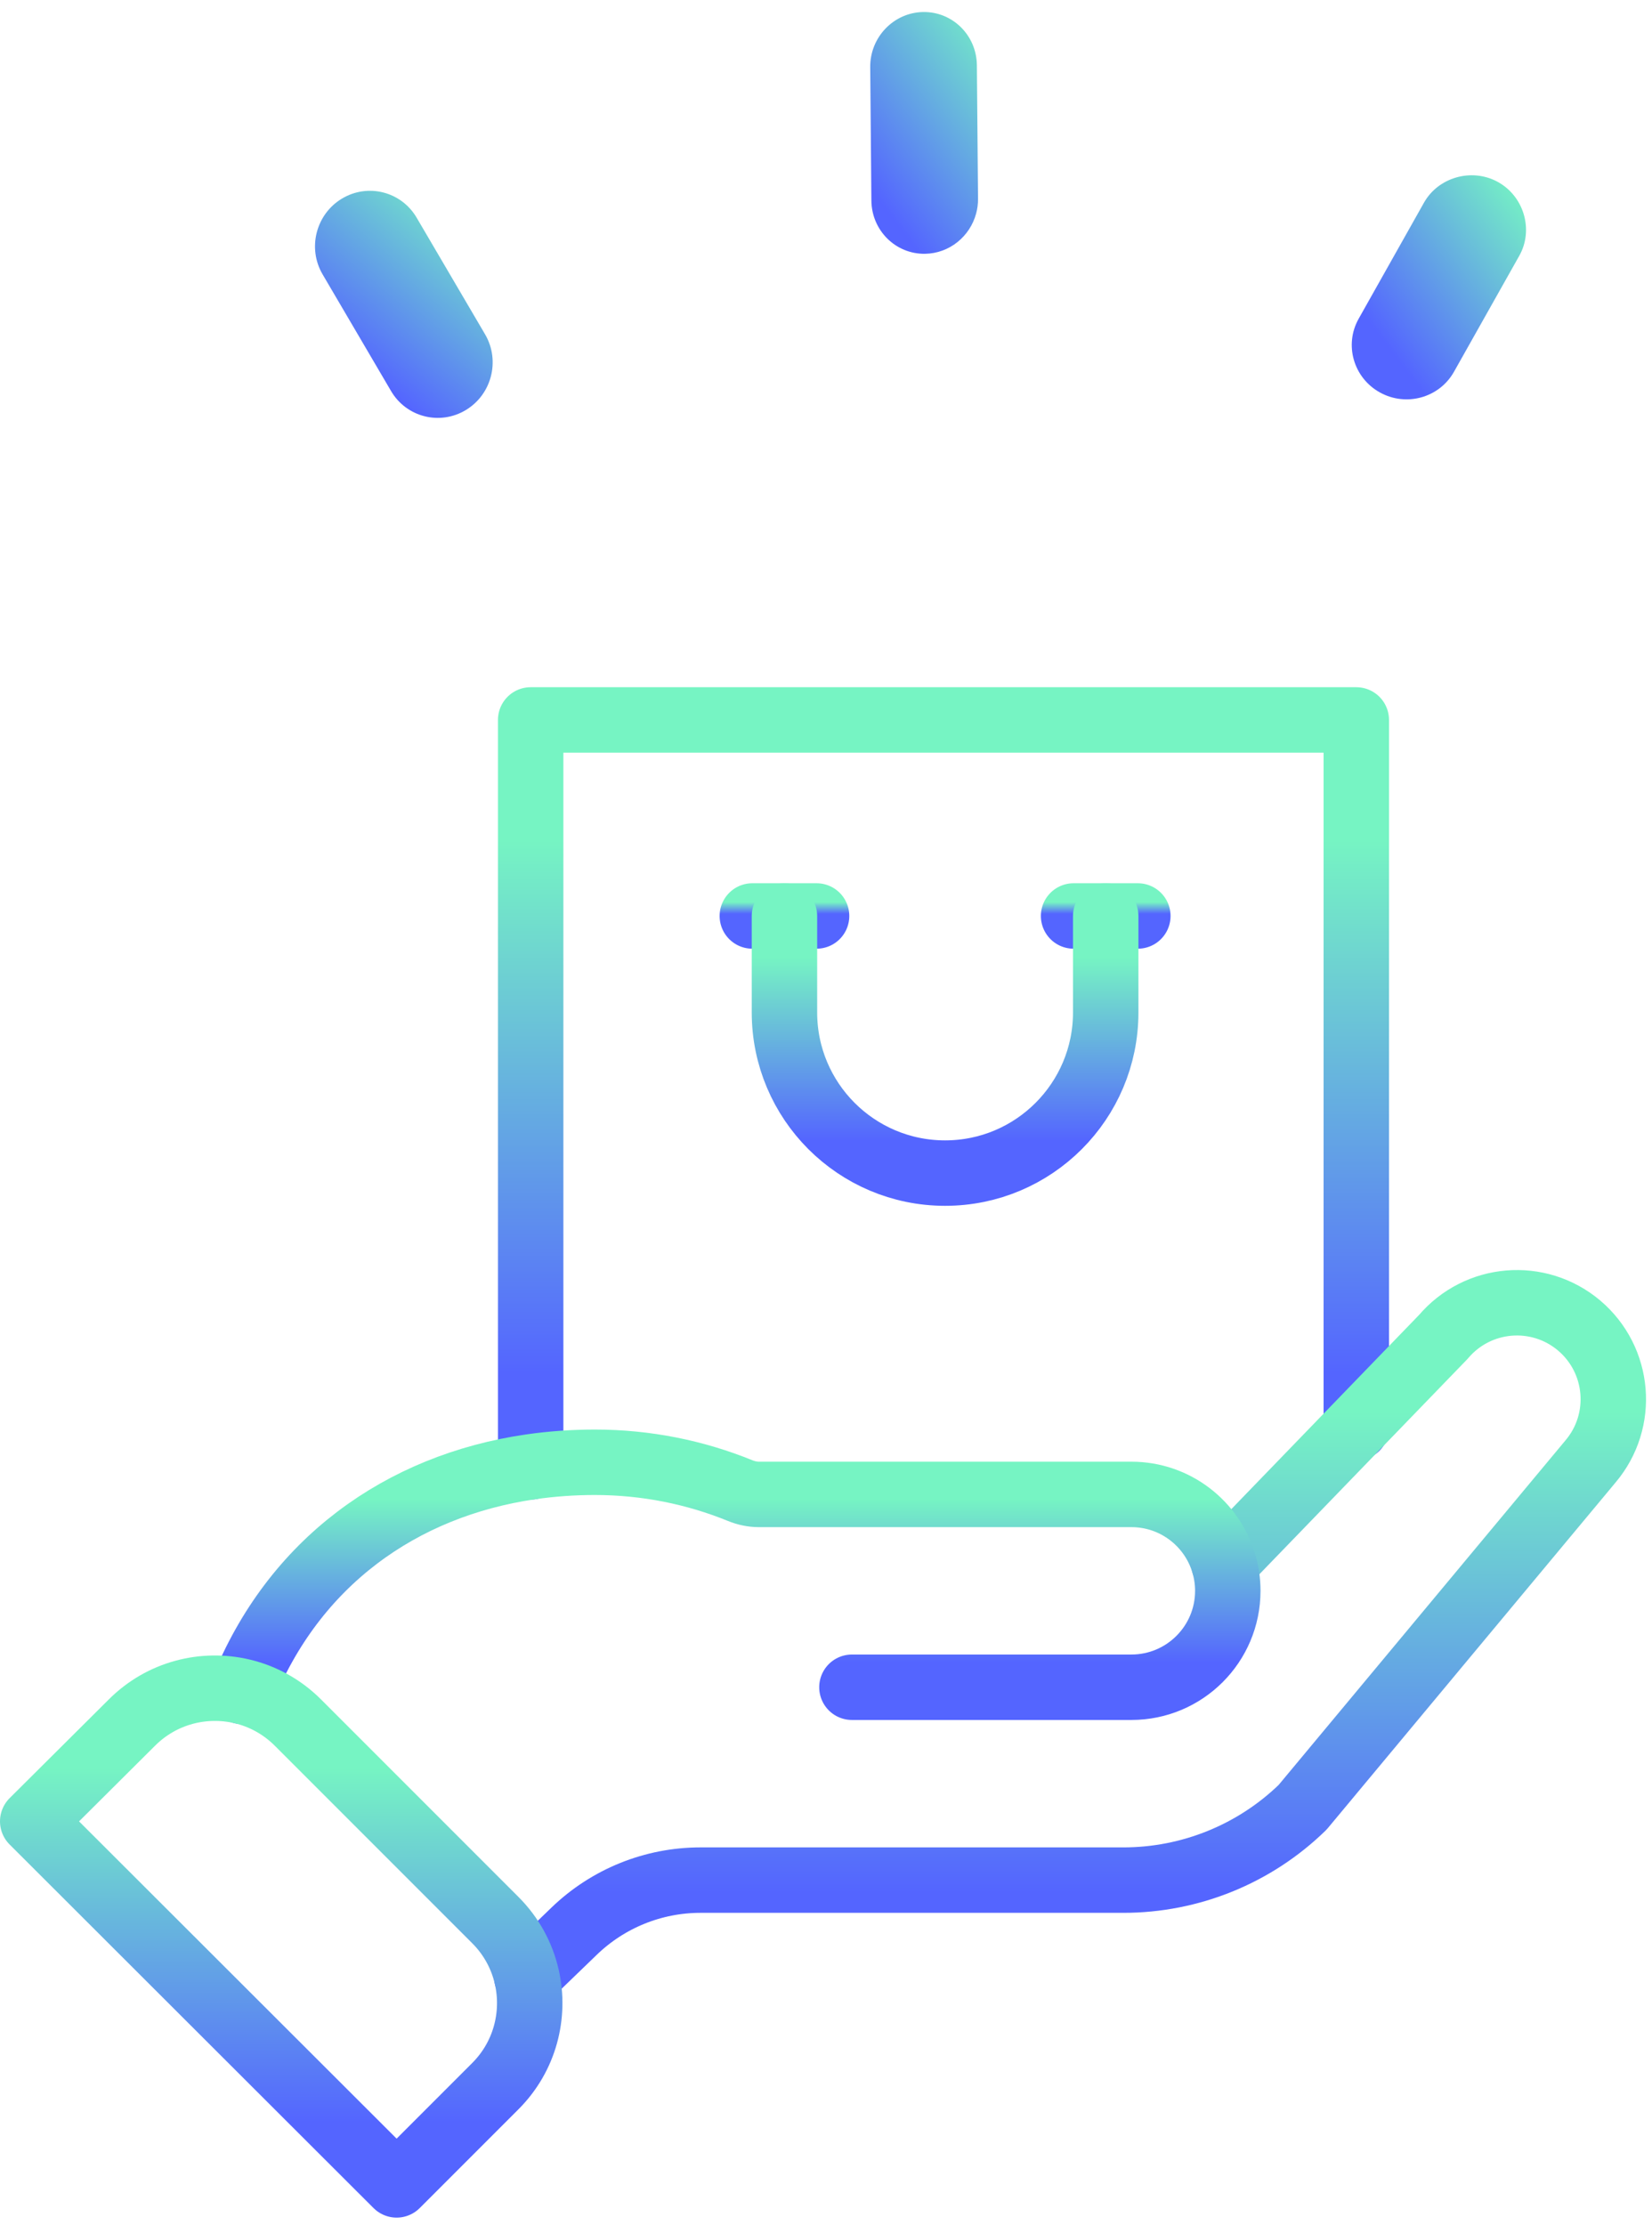<svg width="101" height="136" viewBox="0 0 101 136" fill="none" xmlns="http://www.w3.org/2000/svg">
<path d="M82.921 87.256V87.207V44.001H32.444V89.65" stroke="url(#paint0_linear_1649_372)" stroke-width="4" stroke-miterlimit="10" stroke-linecap="round" stroke-linejoin="round"/>
<path d="M69.565 55.982H67.601H65.637" stroke="url(#paint1_linear_1649_372)" stroke-width="4" stroke-miterlimit="10" stroke-linecap="round" stroke-linejoin="round"/>
<path d="M45.996 55.982H47.96H49.924" stroke="url(#paint2_linear_1649_372)" stroke-width="4" stroke-miterlimit="10" stroke-linecap="round" stroke-linejoin="round"/>
<path d="M67.601 55.984V61.877C67.601 67.3 63.203 71.697 57.781 71.697C55.07 71.697 52.615 70.597 50.837 68.82C49.06 67.042 47.96 64.587 47.96 61.877V55.984" stroke="url(#paint3_linear_1649_372)" stroke-width="4" stroke-miterlimit="10" stroke-linecap="round" stroke-linejoin="round"/>
<path d="M32.206 120.824L35.107 118.023C37.179 116.026 39.944 114.908 42.822 114.908H68.681C72.774 114.908 76.707 113.312 79.639 110.456L97.243 89.316C99.343 86.832 99.03 83.114 96.544 81.012C94.058 78.916 90.347 79.223 88.24 81.711L82.921 87.211L74.829 95.578" stroke="url(#paint4_linear_1649_372)" stroke-width="4" stroke-miterlimit="10" stroke-linecap="round" stroke-linejoin="round"/>
<path d="M14.798 103.371C17.945 95.487 24.524 90.801 32.444 89.65C33.72 89.465 35.032 89.371 36.372 89.371C39.516 89.371 42.517 89.988 45.259 91.105C45.625 91.253 46.008 91.335 46.4 91.335H69.172C71.851 91.335 74.114 93.124 74.827 95.574C74.982 96.098 75.065 96.654 75.065 97.227C75.065 100.482 72.427 103.12 69.172 103.12H52.085" stroke="url(#paint5_linear_1649_372)" stroke-width="4" stroke-miterlimit="10" stroke-linecap="round" stroke-linejoin="round"/>
<path d="M32.206 120.822C32.736 123.149 32.096 125.691 30.281 127.503L24.249 133.535L2 111.315L8.061 105.284C9.888 103.455 12.455 102.819 14.798 103.372C16.051 103.667 17.239 104.305 18.218 105.284L30.281 117.347C31.275 118.339 31.915 119.549 32.206 120.822Z" stroke="url(#paint6_linear_1649_372)" stroke-width="4" stroke-miterlimit="10" stroke-linecap="round" stroke-linejoin="round"/>
<path d="M59.68 13.046C59.758 12.758 59.798 12.455 59.795 12.143L59.724 3.987C59.708 2.159 58.235 0.703 56.435 0.735C54.634 0.768 53.187 2.277 53.204 4.104L53.275 12.26C53.291 14.088 54.763 15.543 56.564 15.511C58.057 15.484 59.306 14.443 59.68 13.046V13.046Z" fill="url(#paint7_linear_1649_372)"/>
<path d="M30.004 23.03C30.231 22.181 30.133 21.245 29.656 20.432L25.471 13.301C24.533 11.703 22.486 11.184 20.899 12.142C19.312 13.1 18.786 15.172 19.724 16.77L23.909 23.901C24.847 25.499 26.894 26.018 28.481 25.06C29.261 24.59 29.784 23.85 30.004 23.03V23.03Z" fill="url(#paint8_linear_1649_372)"/>
<path d="M88.892 22.725L92.887 15.63C93.784 14.036 93.161 11.964 91.535 11.098C89.953 10.256 87.929 10.841 87.059 12.387L83.065 19.482C82.17 21.071 82.748 23.087 84.358 23.982C85.967 24.878 87.997 24.315 88.892 22.725Z" fill="url(#paint9_linear_1649_372)"/>
<defs>
<linearGradient id="paint0_linear_1649_372" x1="57.682" y1="89.65" x2="57.682" y2="44.001" gradientUnits="userSpaceOnUse">
<stop offset="0.125" stop-color="#5465FF"/>
<stop offset="0.839" stop-color="#76F4C3"/>
</linearGradient>
<linearGradient id="paint1_linear_1649_372" x1="67.601" y1="55.982" x2="67.601" y2="54.982" gradientUnits="userSpaceOnUse">
<stop offset="0.125" stop-color="#5465FF"/>
<stop offset="0.839" stop-color="#76F4C3"/>
</linearGradient>
<linearGradient id="paint2_linear_1649_372" x1="47.96" y1="55.982" x2="47.96" y2="54.982" gradientUnits="userSpaceOnUse">
<stop offset="0.125" stop-color="#5465FF"/>
<stop offset="0.839" stop-color="#76F4C3"/>
</linearGradient>
<linearGradient id="paint3_linear_1649_372" x1="57.781" y1="71.697" x2="57.781" y2="55.984" gradientUnits="userSpaceOnUse">
<stop offset="0.125" stop-color="#5465FF"/>
<stop offset="0.839" stop-color="#76F4C3"/>
</linearGradient>
<linearGradient id="paint4_linear_1649_372" x1="65.42" y1="120.824" x2="65.42" y2="79.622" gradientUnits="userSpaceOnUse">
<stop offset="0.125" stop-color="#5465FF"/>
<stop offset="0.839" stop-color="#76F4C3"/>
</linearGradient>
<linearGradient id="paint5_linear_1649_372" x1="44.931" y1="103.371" x2="44.931" y2="89.371" gradientUnits="userSpaceOnUse">
<stop offset="0.125" stop-color="#5465FF"/>
<stop offset="0.839" stop-color="#76F4C3"/>
</linearGradient>
<linearGradient id="paint6_linear_1649_372" x1="17.193" y1="133.535" x2="17.193" y2="103.179" gradientUnits="userSpaceOnUse">
<stop offset="0.125" stop-color="#5465FF"/>
<stop offset="0.839" stop-color="#76F4C3"/>
</linearGradient>
<linearGradient id="paint7_linear_1649_372" x1="53.309" y1="11.666" x2="63.246" y2="4.182" gradientUnits="userSpaceOnUse">
<stop stop-color="#5465FF"/>
<stop offset="1" stop-color="#76F4C3"/>
</linearGradient>
<linearGradient id="paint8_linear_1649_372" x1="20.717" y1="21.348" x2="28.702" y2="11.875" gradientUnits="userSpaceOnUse">
<stop stop-color="#5465FF"/>
<stop offset="1" stop-color="#76F4C3"/>
</linearGradient>
<linearGradient id="paint9_linear_1649_372" x1="84.783" y1="21.099" x2="94.72" y2="13.615" gradientUnits="userSpaceOnUse">
<stop stop-color="#5465FF"/>
<stop offset="1" stop-color="#76F4C3"/>
</linearGradient>
</defs>
</svg>
